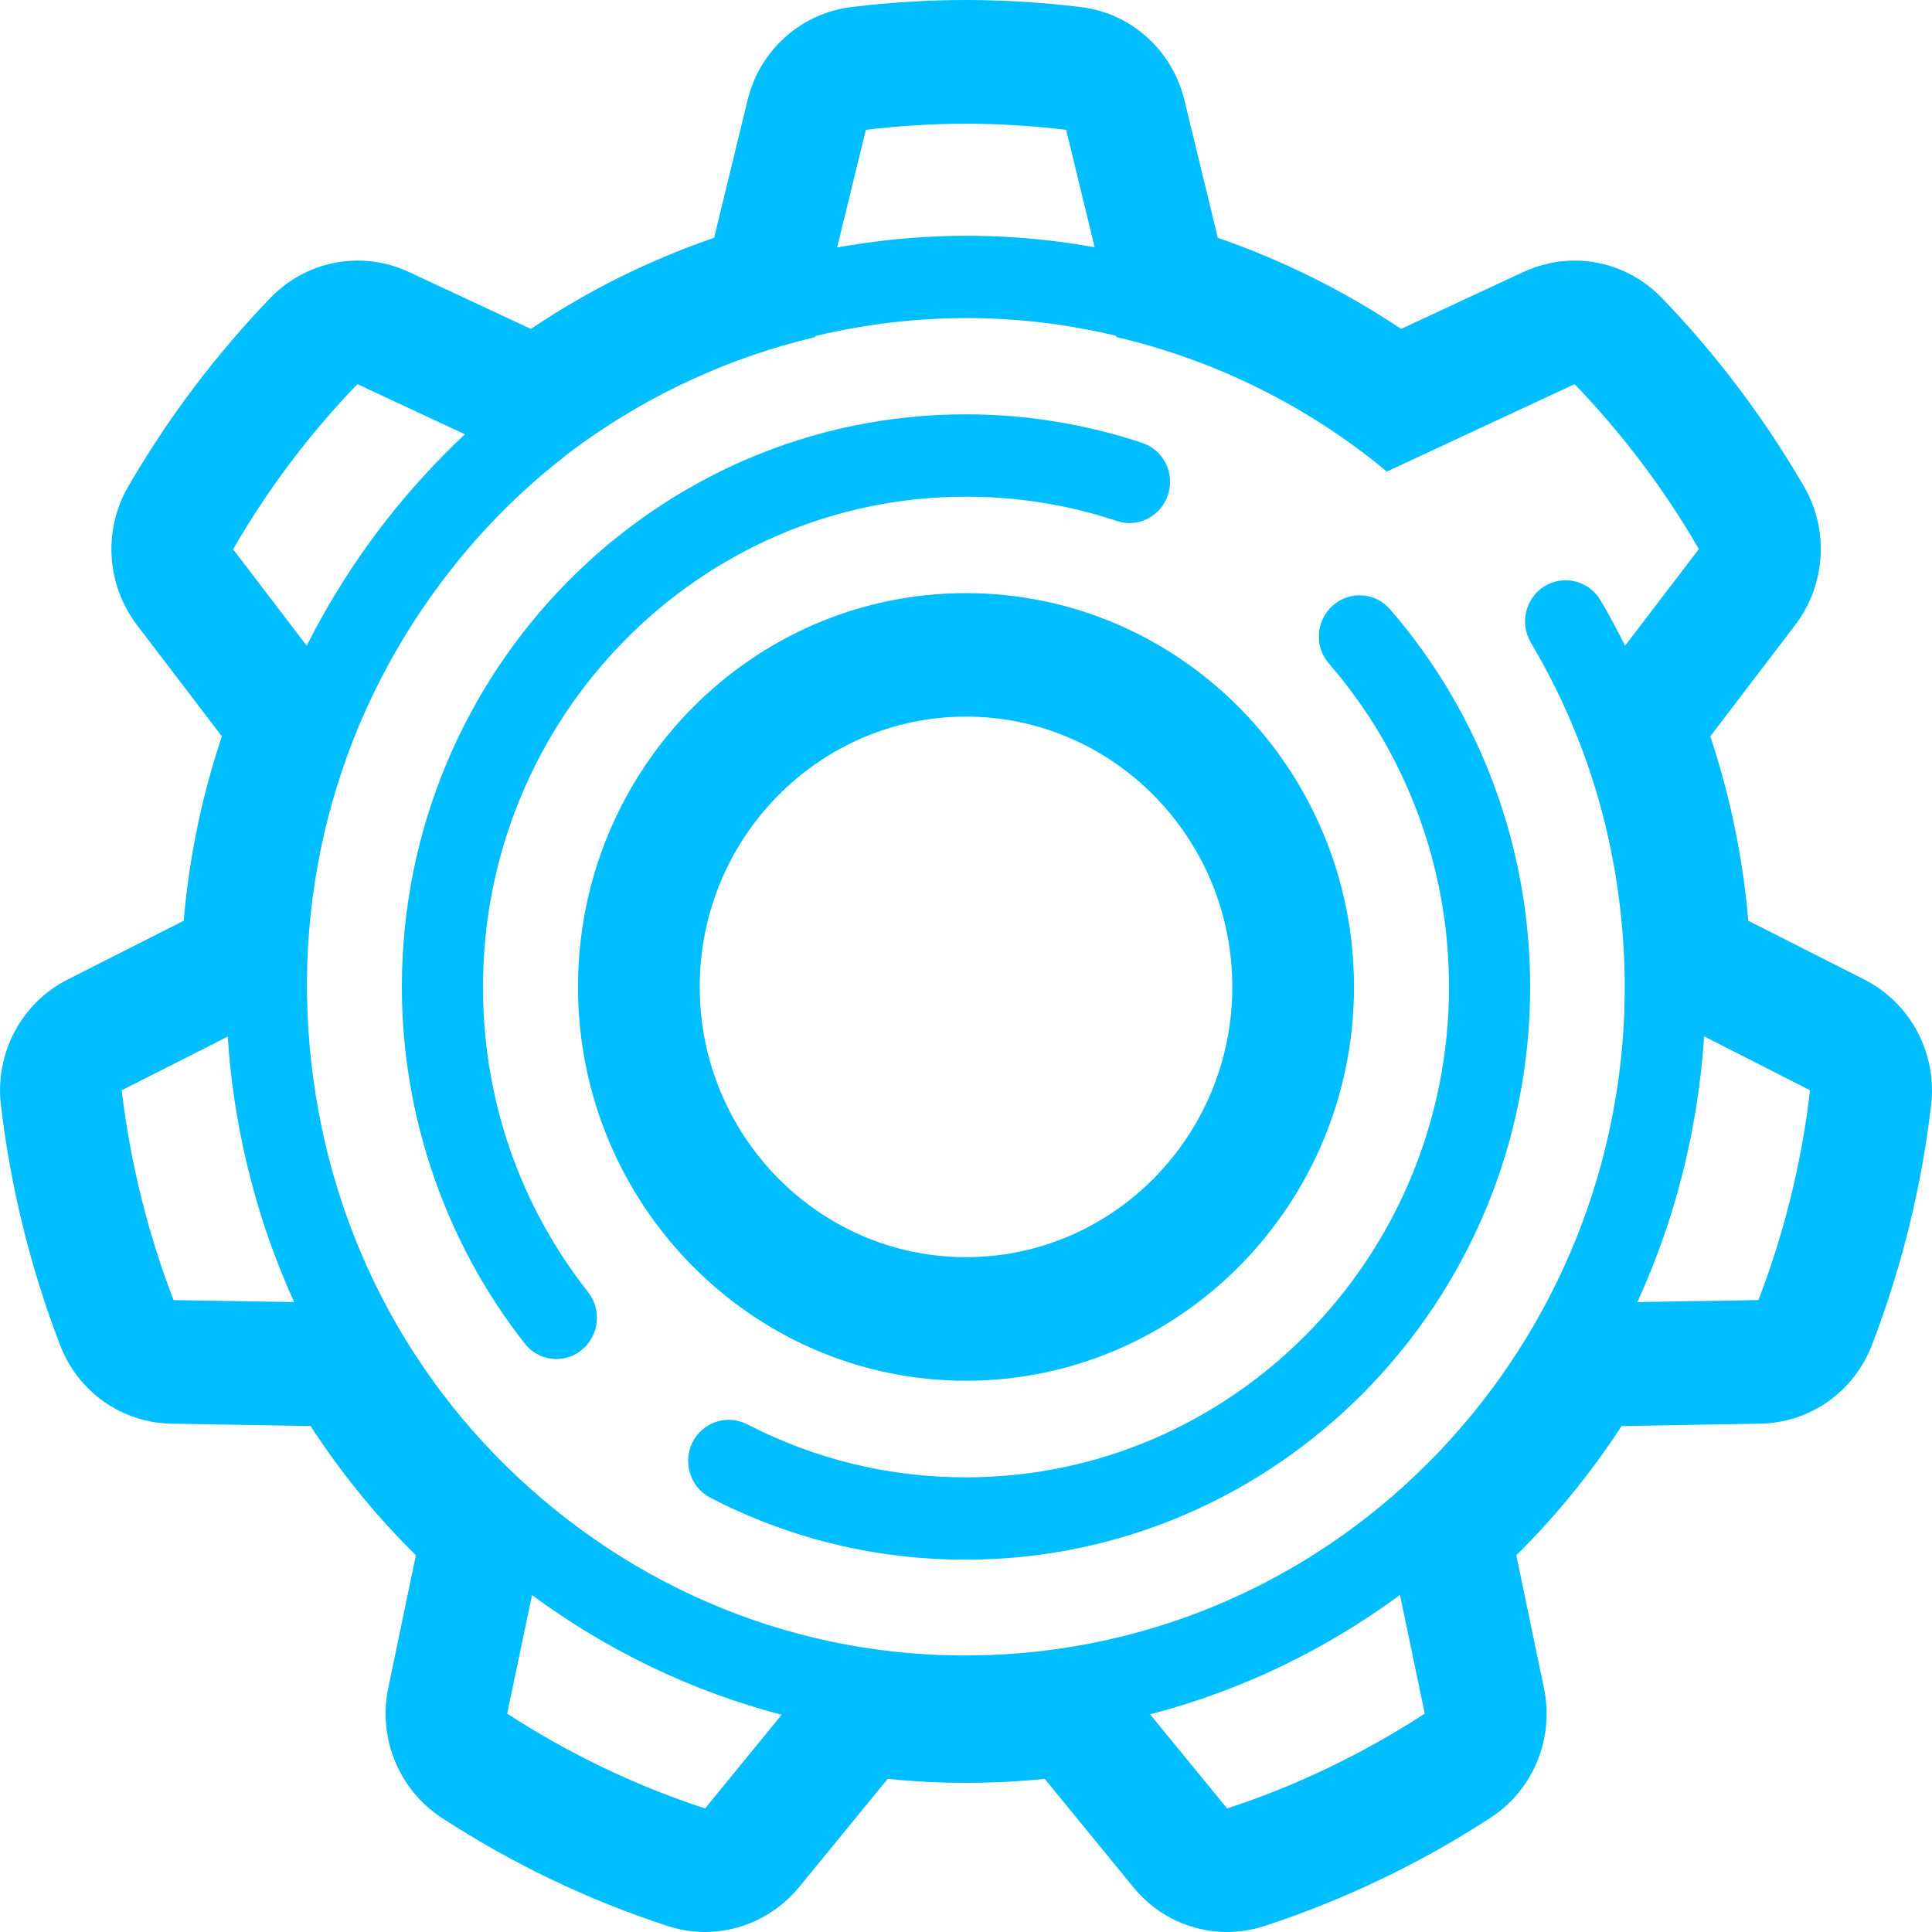 <svg 
 xmlns="http://www.w3.org/2000/svg"
 xmlns:xlink="http://www.w3.org/1999/xlink"
 width="24px" height="24px">
<path fill-rule="evenodd"  fill="rgb(0, 190, 255)"
 d="M23.989,13.726 C23.871,14.749 23.621,15.753 23.254,16.708 C23.032,17.288 22.485,17.674 21.871,17.685 L20.144,17.715 C19.766,18.294 19.329,18.833 18.836,19.320 L19.179,20.969 C19.311,21.593 19.047,22.236 18.517,22.580 C17.640,23.151 16.694,23.603 15.707,23.926 C15.555,23.975 15.399,24.000 15.244,24.000 C14.801,24.000 14.372,23.804 14.080,23.445 L12.978,22.098 C12.654,22.131 12.327,22.147 12.003,22.147 C11.678,22.147 11.351,22.131 11.027,22.098 L9.925,23.445 C9.630,23.801 9.201,24.000 8.759,24.000 C8.603,24.000 8.448,23.975 8.295,23.926 C7.308,23.605 6.362,23.151 5.485,22.580 C4.957,22.234 4.692,21.592 4.823,20.969 L5.166,19.320 C4.673,18.833 4.236,18.297 3.858,17.715 L2.132,17.685 C1.515,17.677 0.968,17.290 0.746,16.708 C0.378,15.750 0.132,14.749 0.011,13.726 C-0.064,13.083 0.266,12.460 0.837,12.170 L2.282,11.438 C2.349,10.657 2.507,9.890 2.756,9.147 L1.700,7.762 C1.322,7.264 1.279,6.584 1.593,6.043 C2.086,5.194 2.681,4.405 3.359,3.700 C3.652,3.398 4.043,3.237 4.443,3.237 C4.654,3.237 4.871,3.281 5.073,3.376 L6.595,4.086 C7.300,3.610 8.070,3.229 8.871,2.954 L9.287,1.243 C9.437,0.623 9.952,0.163 10.579,0.087 C11.062,0.029 11.539,-0.000 12.000,-0.000 C12.461,-0.000 12.938,0.029 13.421,0.087 C14.048,0.160 14.563,0.623 14.713,1.243 L15.128,2.954 C15.930,3.232 16.699,3.613 17.405,4.086 L18.930,3.376 C19.131,3.284 19.348,3.237 19.560,3.237 C19.959,3.237 20.351,3.398 20.643,3.700 C21.324,4.405 21.916,5.194 22.410,6.043 C22.723,6.584 22.680,7.264 22.302,7.762 L21.246,9.147 C21.493,9.890 21.651,10.654 21.718,11.438 L23.163,12.170 C23.734,12.461 24.064,13.084 23.989,13.726 ZM15.244,22.465 C16.115,22.180 16.941,21.780 17.699,21.287 L17.391,19.813 C16.477,20.487 15.429,20.999 14.287,21.296 L15.244,22.465 ZM8.759,22.465 L9.710,21.301 C8.603,21.013 7.555,20.512 6.609,19.815 L6.300,21.287 C7.059,21.780 7.885,22.180 8.759,22.465 ZM2.829,12.877 L1.512,13.544 C1.620,14.453 1.839,15.326 2.156,16.150 L3.654,16.175 C3.247,15.280 2.979,14.314 2.866,13.304 C2.850,13.163 2.839,13.019 2.829,12.877 ZM4.440,4.772 C3.847,5.387 3.327,6.075 2.896,6.823 L3.810,8.021 C4.089,7.468 4.424,6.940 4.812,6.445 C5.110,6.067 5.432,5.716 5.775,5.395 L4.440,4.772 ZM13.244,1.613 C12.836,1.564 12.421,1.537 12.000,1.537 C11.579,1.537 11.164,1.564 10.756,1.613 L10.399,3.074 C10.587,3.041 10.777,3.012 10.968,2.990 C11.852,2.886 12.734,2.916 13.598,3.071 L13.244,1.613 ZM19.560,4.772 L17.228,5.858 C16.268,5.060 15.123,4.481 13.868,4.187 L13.863,4.171 C12.954,3.953 12.021,3.896 11.080,4.005 C10.759,4.043 10.442,4.100 10.131,4.173 L10.129,4.187 C9.070,4.437 8.088,4.892 7.231,5.506 L7.054,5.637 L7.014,5.670 C6.493,6.075 6.016,6.549 5.598,7.082 C4.236,8.815 3.620,10.986 3.866,13.190 C4.110,15.397 5.185,17.372 6.896,18.754 C8.606,20.136 10.745,20.759 12.917,20.512 C17.402,19.998 20.638,15.878 20.131,11.326 C20.000,10.132 19.624,9.005 19.016,7.982 C18.874,7.740 18.951,7.425 19.190,7.280 C19.429,7.136 19.740,7.215 19.882,7.457 C19.992,7.642 20.091,7.830 20.187,8.021 L21.104,6.821 C20.673,6.075 20.152,5.387 19.560,4.772 ZM21.169,12.874 C21.093,14.039 20.807,15.155 20.340,16.175 L21.844,16.150 C22.160,15.326 22.380,14.453 22.485,13.544 L21.169,12.874 ZM12.000,19.375 C10.882,19.375 9.812,19.116 8.823,18.605 C8.576,18.477 8.477,18.167 8.603,17.916 C8.729,17.666 9.032,17.565 9.282,17.693 C10.126,18.128 11.040,18.352 12.000,18.352 C15.308,18.352 18.000,15.617 18.000,12.260 C18.000,10.779 17.472,9.354 16.509,8.244 C16.324,8.031 16.346,7.710 16.555,7.523 C16.767,7.335 17.083,7.357 17.268,7.569 C18.391,8.864 19.008,10.532 19.008,12.260 C19.008,16.180 15.866,19.372 12.000,19.375 ZM12.000,17.152 C9.340,17.152 7.180,14.956 7.180,12.260 C7.180,9.561 9.340,7.368 12.000,7.368 C14.659,7.368 16.820,9.563 16.820,12.260 C16.820,14.956 14.659,17.152 12.000,17.152 ZM12.000,8.902 C10.174,8.902 8.692,10.409 8.692,12.260 C8.692,14.110 10.177,15.617 12.000,15.617 C13.826,15.617 15.308,14.110 15.308,12.260 C15.308,10.407 13.823,8.902 12.000,8.902 ZM13.874,6.472 C13.271,6.271 12.641,6.170 12.000,6.170 C8.692,6.170 6.000,8.902 6.000,12.260 C6.000,13.655 6.453,14.967 7.306,16.052 C7.480,16.273 7.442,16.594 7.225,16.771 C7.134,16.847 7.022,16.882 6.912,16.882 C6.764,16.882 6.617,16.817 6.518,16.689 C5.534,15.438 4.992,13.865 4.992,12.260 C4.992,8.336 8.134,5.145 12.000,5.147 C12.748,5.147 13.482,5.267 14.187,5.501 C14.453,5.588 14.598,5.877 14.509,6.146 C14.423,6.413 14.139,6.562 13.874,6.472 Z"/>
</svg>